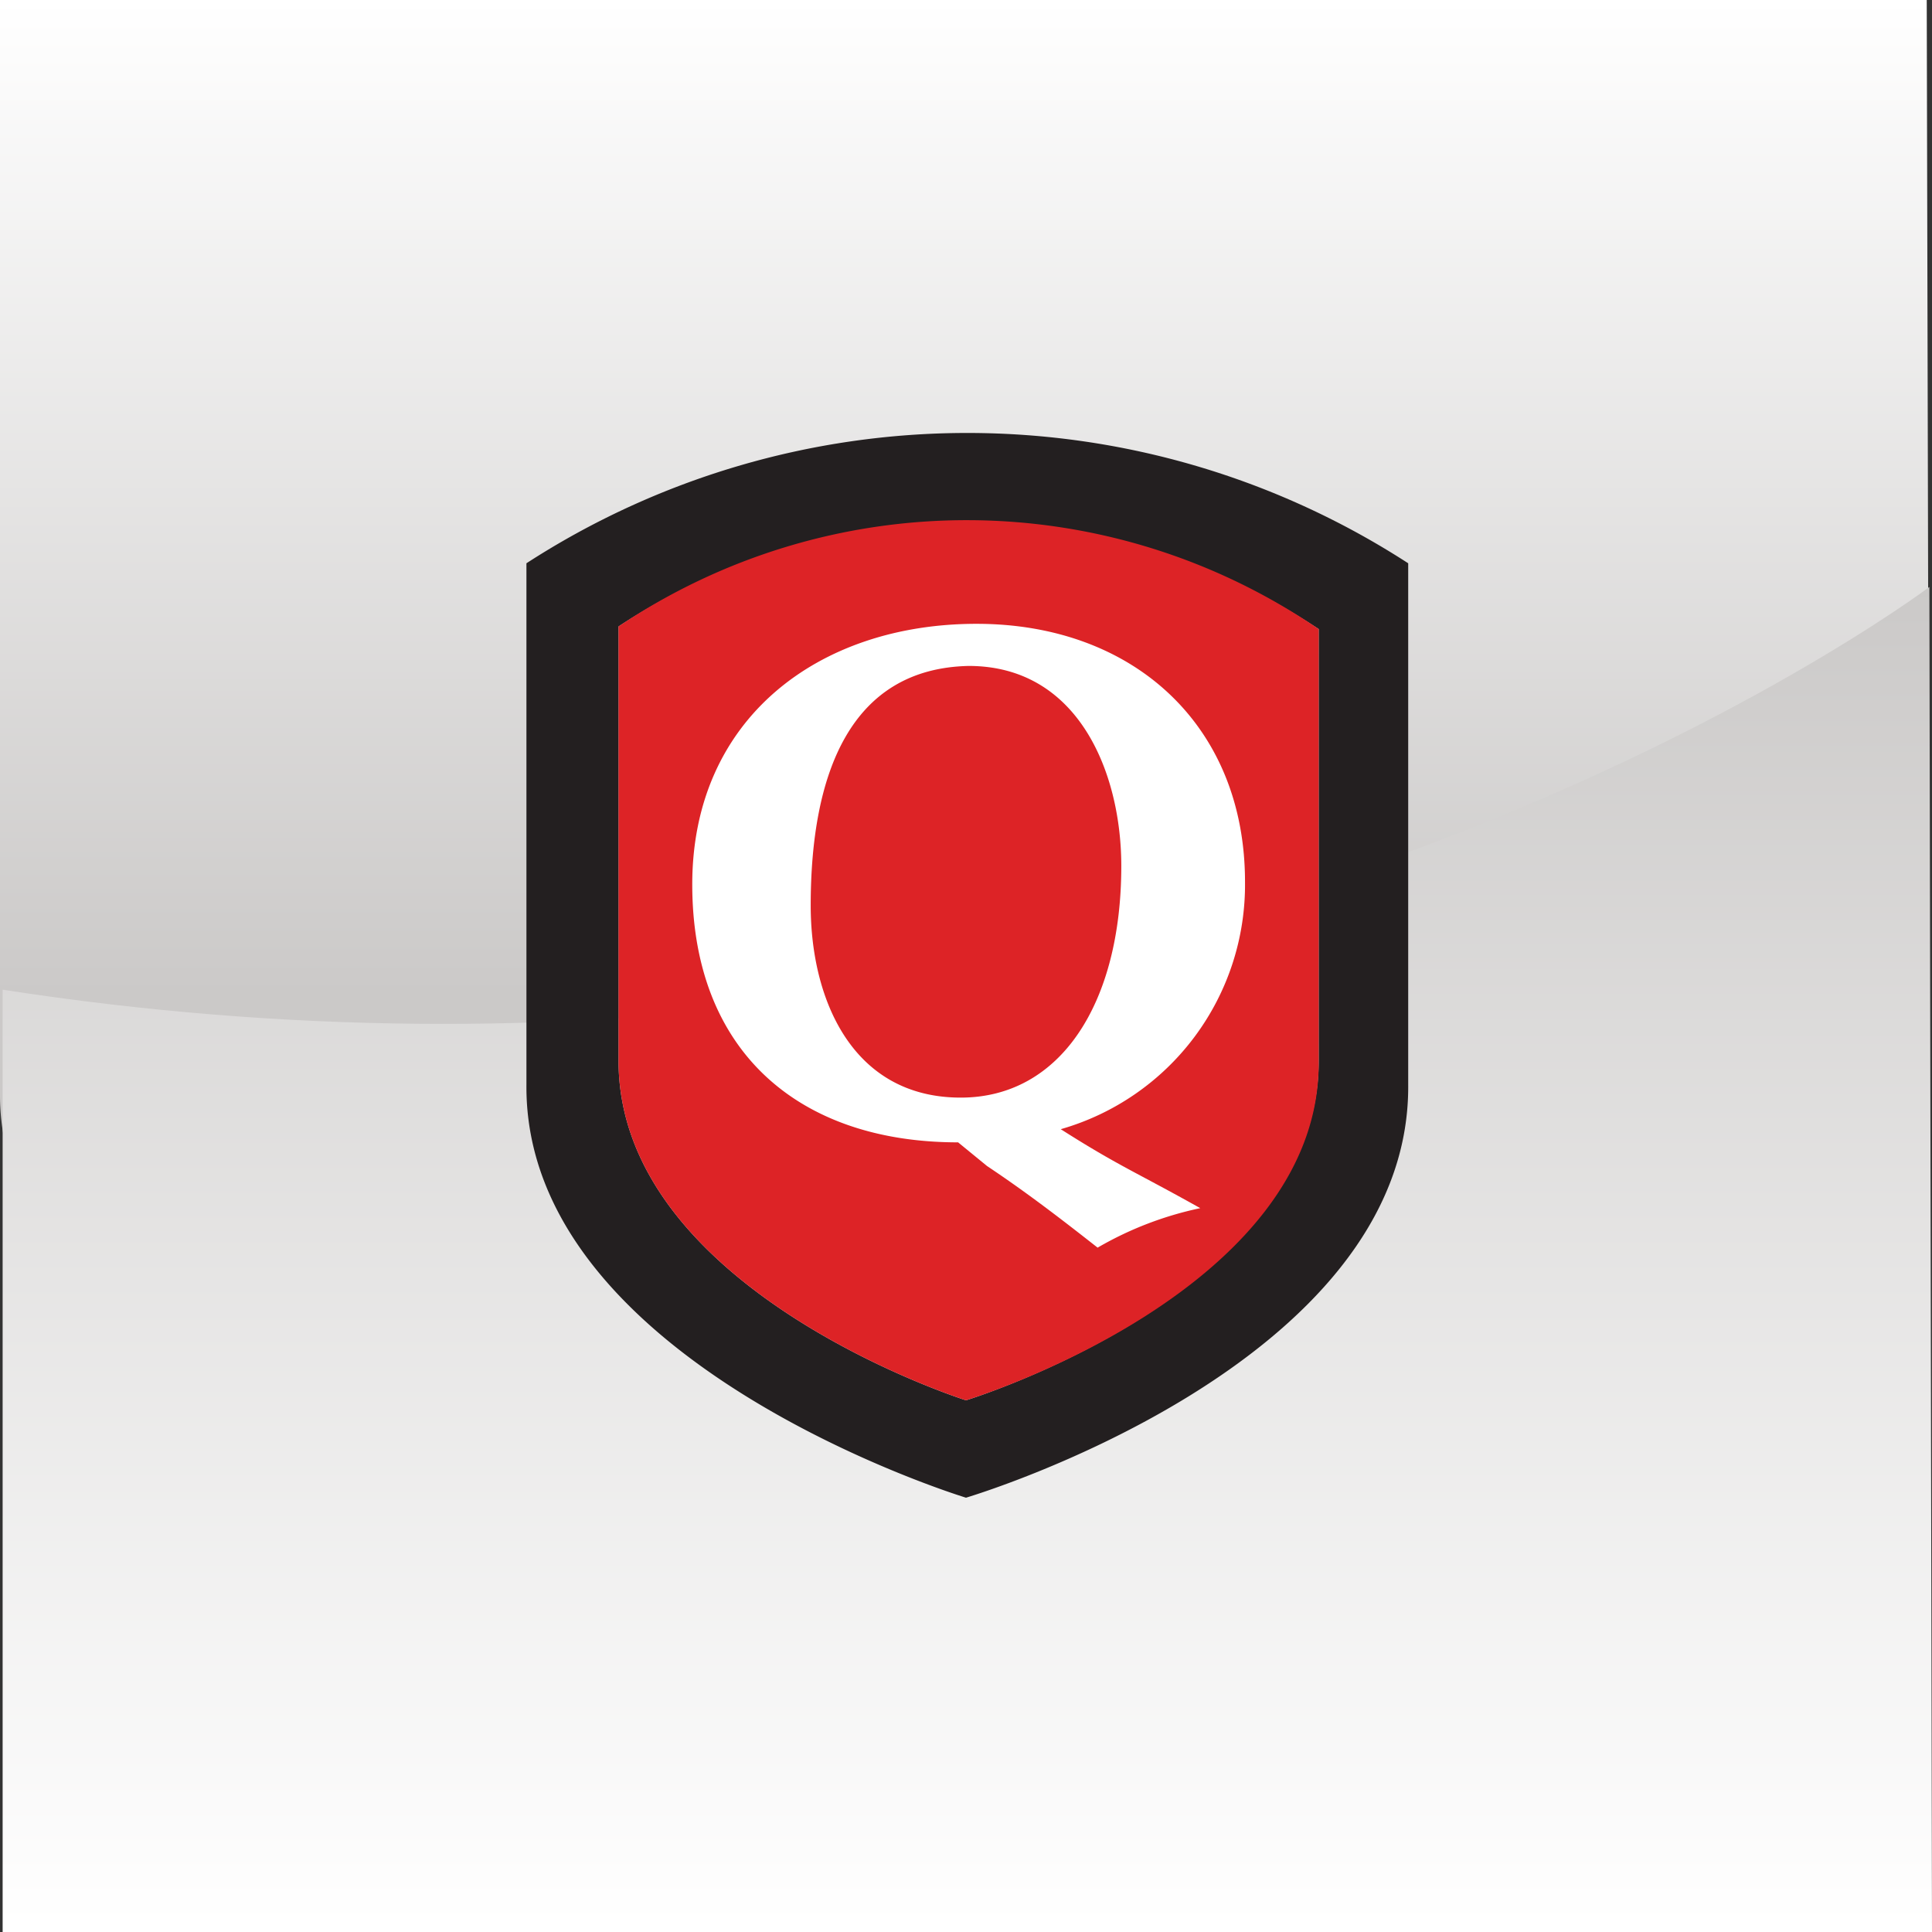 <svg xmlns="http://www.w3.org/2000/svg" xmlns:xlink="http://www.w3.org/1999/xlink" viewBox="0 0 73.4 73.4"><rect x="0" y="0" width="73.4" height="73.4" fill="#333333" stroke="none"/><defs><linearGradient id="a" x1="1610.16" y1="-2197.1" x2="1610.16" y2="-2146.7" gradientTransform="translate(-147.81 2412.9)" gradientUnits="userSpaceOnUse"><stop offset="0" stop-color="#fff"/><stop offset="0.75" stop-color="#cbc9c8"/></linearGradient><linearGradient id="b" x1="1610.26" y1="-2123.92" x2="1610.26" y2="-2174.9" gradientTransform="translate(-147.81 2412.9)" gradientUnits="userSpaceOnUse"><stop offset="0" stop-color="#fff"/><stop offset="1" stop-color="#cbc9c8"/></linearGradient></defs><title>qualys-seal-icon</title><path d="M1425.7,215.8h73.2l.1,41.7a8.79,8.79,0,0,1-8.8,8.7h-55.7a8.79,8.79,0,0,1-8.8-8.7h0V215.8Z" transform="translate(-1425.7 -215.8)" style="fill:url(#a)"/><path d="M1425.8,253.4c43.9,6.8,73.2-15.3,73.2-15.3l.1,51.1h-73.3V253.4Z" transform="translate(-1425.7 -215.8)" style="fill:url(#b)"/><path d="M1445.7,257V237.2a30.81,30.81,0,0,1,33.5,0V257c.1,10.7-16.8,15.7-16.8,15.7s-16.8-5.1-16.7-15.7m3.5-17.4V256c-.1,8.8,13.2,13,13.2,13s13.4-4.1,13.4-12.9V239.7a24.57,24.57,0,0,0-13.4-4.1h0a24.32,24.32,0,0,0-13.2,4" transform="translate(-1425.7 -215.8)" style="fill:#231f20"/><path d="M1449.2,256V239.6a23.68,23.68,0,0,1,26.6.1v16.4c.1,8.8-13.4,12.9-13.4,12.9s-13.3-4.2-13.2-13" transform="translate(-1425.7 -215.8)" style="fill:#dd2326"/><path d="M1462.1,259.2c-6.1,0-10.1-3.5-10.1-9.8s4.8-9.9,10.8-9.9,10.2,3.9,10.2,9.8a9.66,9.66,0,0,1-7,9.4c2.2,1.4,2.8,1.6,5.3,3a13.16,13.16,0,0,0-3.9,1.5c-1.4-1.1-2.7-2.1-4.2-3.1l-1.1-.9Zm-5.6-9c0,3.6,1.6,7.3,5.7,7.3,3.8,0,6.1-3.6,6.1-8.8,0-3.5-1.6-7.6-5.8-7.6-4.5.1-6,4.1-6,9.1Z" transform="translate(-1425.7 -215.8)" style="fill:#fff"/></svg>